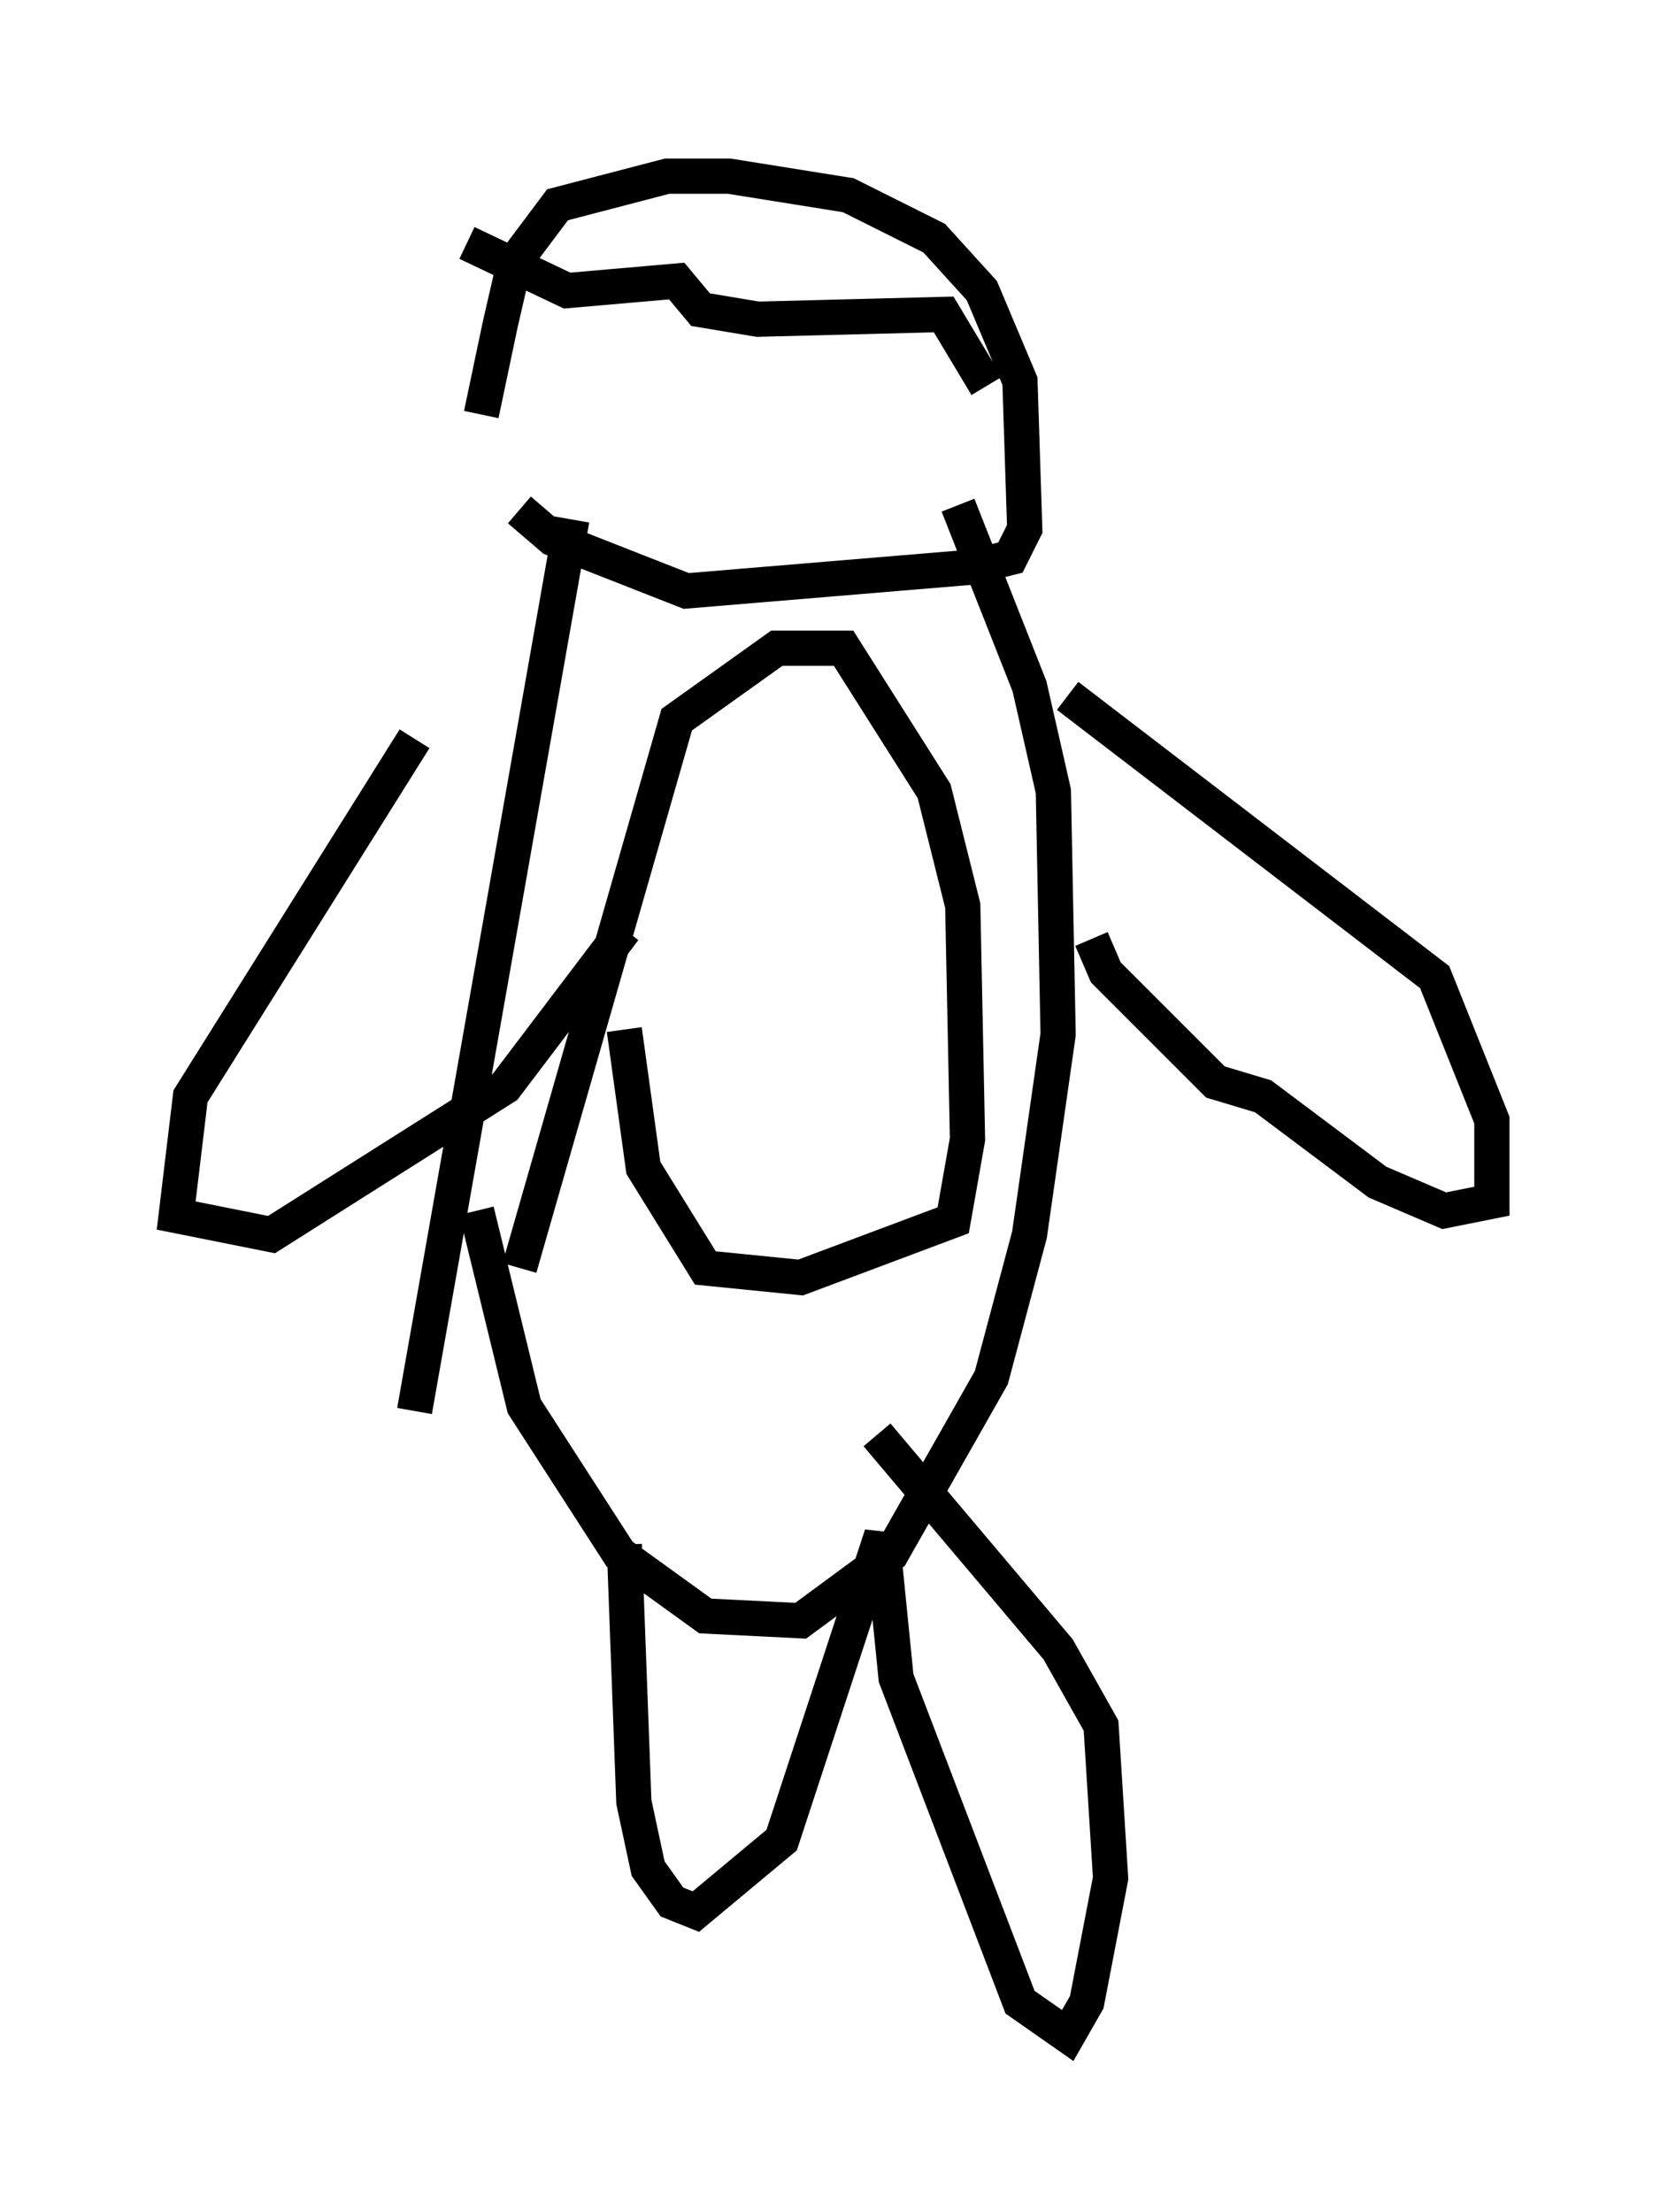 <?xml version="1.0" encoding="utf-8" ?>
<svg baseProfile="full" height="62.773" version="1.1" width="47.347" xmlns="http://www.w3.org/2000/svg" xmlns:ev="http://www.w3.org/2001/xml-events" xmlns:xlink="http://www.w3.org/1999/xlink"><defs /><rect fill="white" height="62.773" width="47.347" x="0" y="0" /><path d="M13.796, 14.878 m-0.135, -3.112 l0.541, -2.571 0.406, -1.759 l1.218, -1.624 3.112, -0.812 l1.759, 0.0 3.383, 0.541 l2.436, 1.218 1.353, 1.488 l1.083, 2.571 0.135, 4.195 l-0.406, 0.812 -1.083, 0.271 l-8.119, 0.677 -3.789, -1.488 l-0.947, -0.812 m-1.488, -7.578 l2.842, 1.353 3.112, -0.271 l0.677, 0.812 1.624, 0.271 l5.277, -0.135 1.218, 2.03 m-11.773, 3.789 l-4.465, 25.304 m15.426, -25.71 l2.03, 5.142 0.677, 2.977 l0.135, 6.901 -0.812, 5.683 l-1.083, 4.059 -2.842, 5.007 l-2.571, 1.894 -2.706, -0.135 l-2.436, -1.759 -2.706, -4.195 l-1.353, -5.548 m1.218, 1.624 l4.465, -15.561 2.842, -2.03 l1.894, 0.0 2.571, 4.059 l0.812, 3.248 0.135, 6.631 l-0.406, 2.3 -4.33, 1.624 l-2.706, -0.271 -1.759, -2.842 l-0.541, -3.924 m12.584, -9.472 l10.419, 7.984 1.624, 4.059 l0.0, 2.3 -1.353, 0.271 l-1.894, -0.812 -3.248, -2.436 l-1.353, -0.406 -3.112, -3.112 l-0.406, -0.947 m-19.215, -5.683 l-6.36, 10.149 -0.406, 3.383 l2.706, 0.541 6.631, -4.195 l3.383, -4.465 m0.0, 17.456 l0.271, 7.307 0.406, 1.894 l0.677, 0.947 0.677, 0.271 l2.436, -2.03 2.842, -8.66 l0.406, 4.059 3.518, 9.202 l1.353, 0.947 0.541, -0.947 l0.677, -3.518 -0.271, -4.33 l-1.218, -2.165 -5.142, -6.089 " fill="none" stroke="black" stroke-width="1" /></svg>